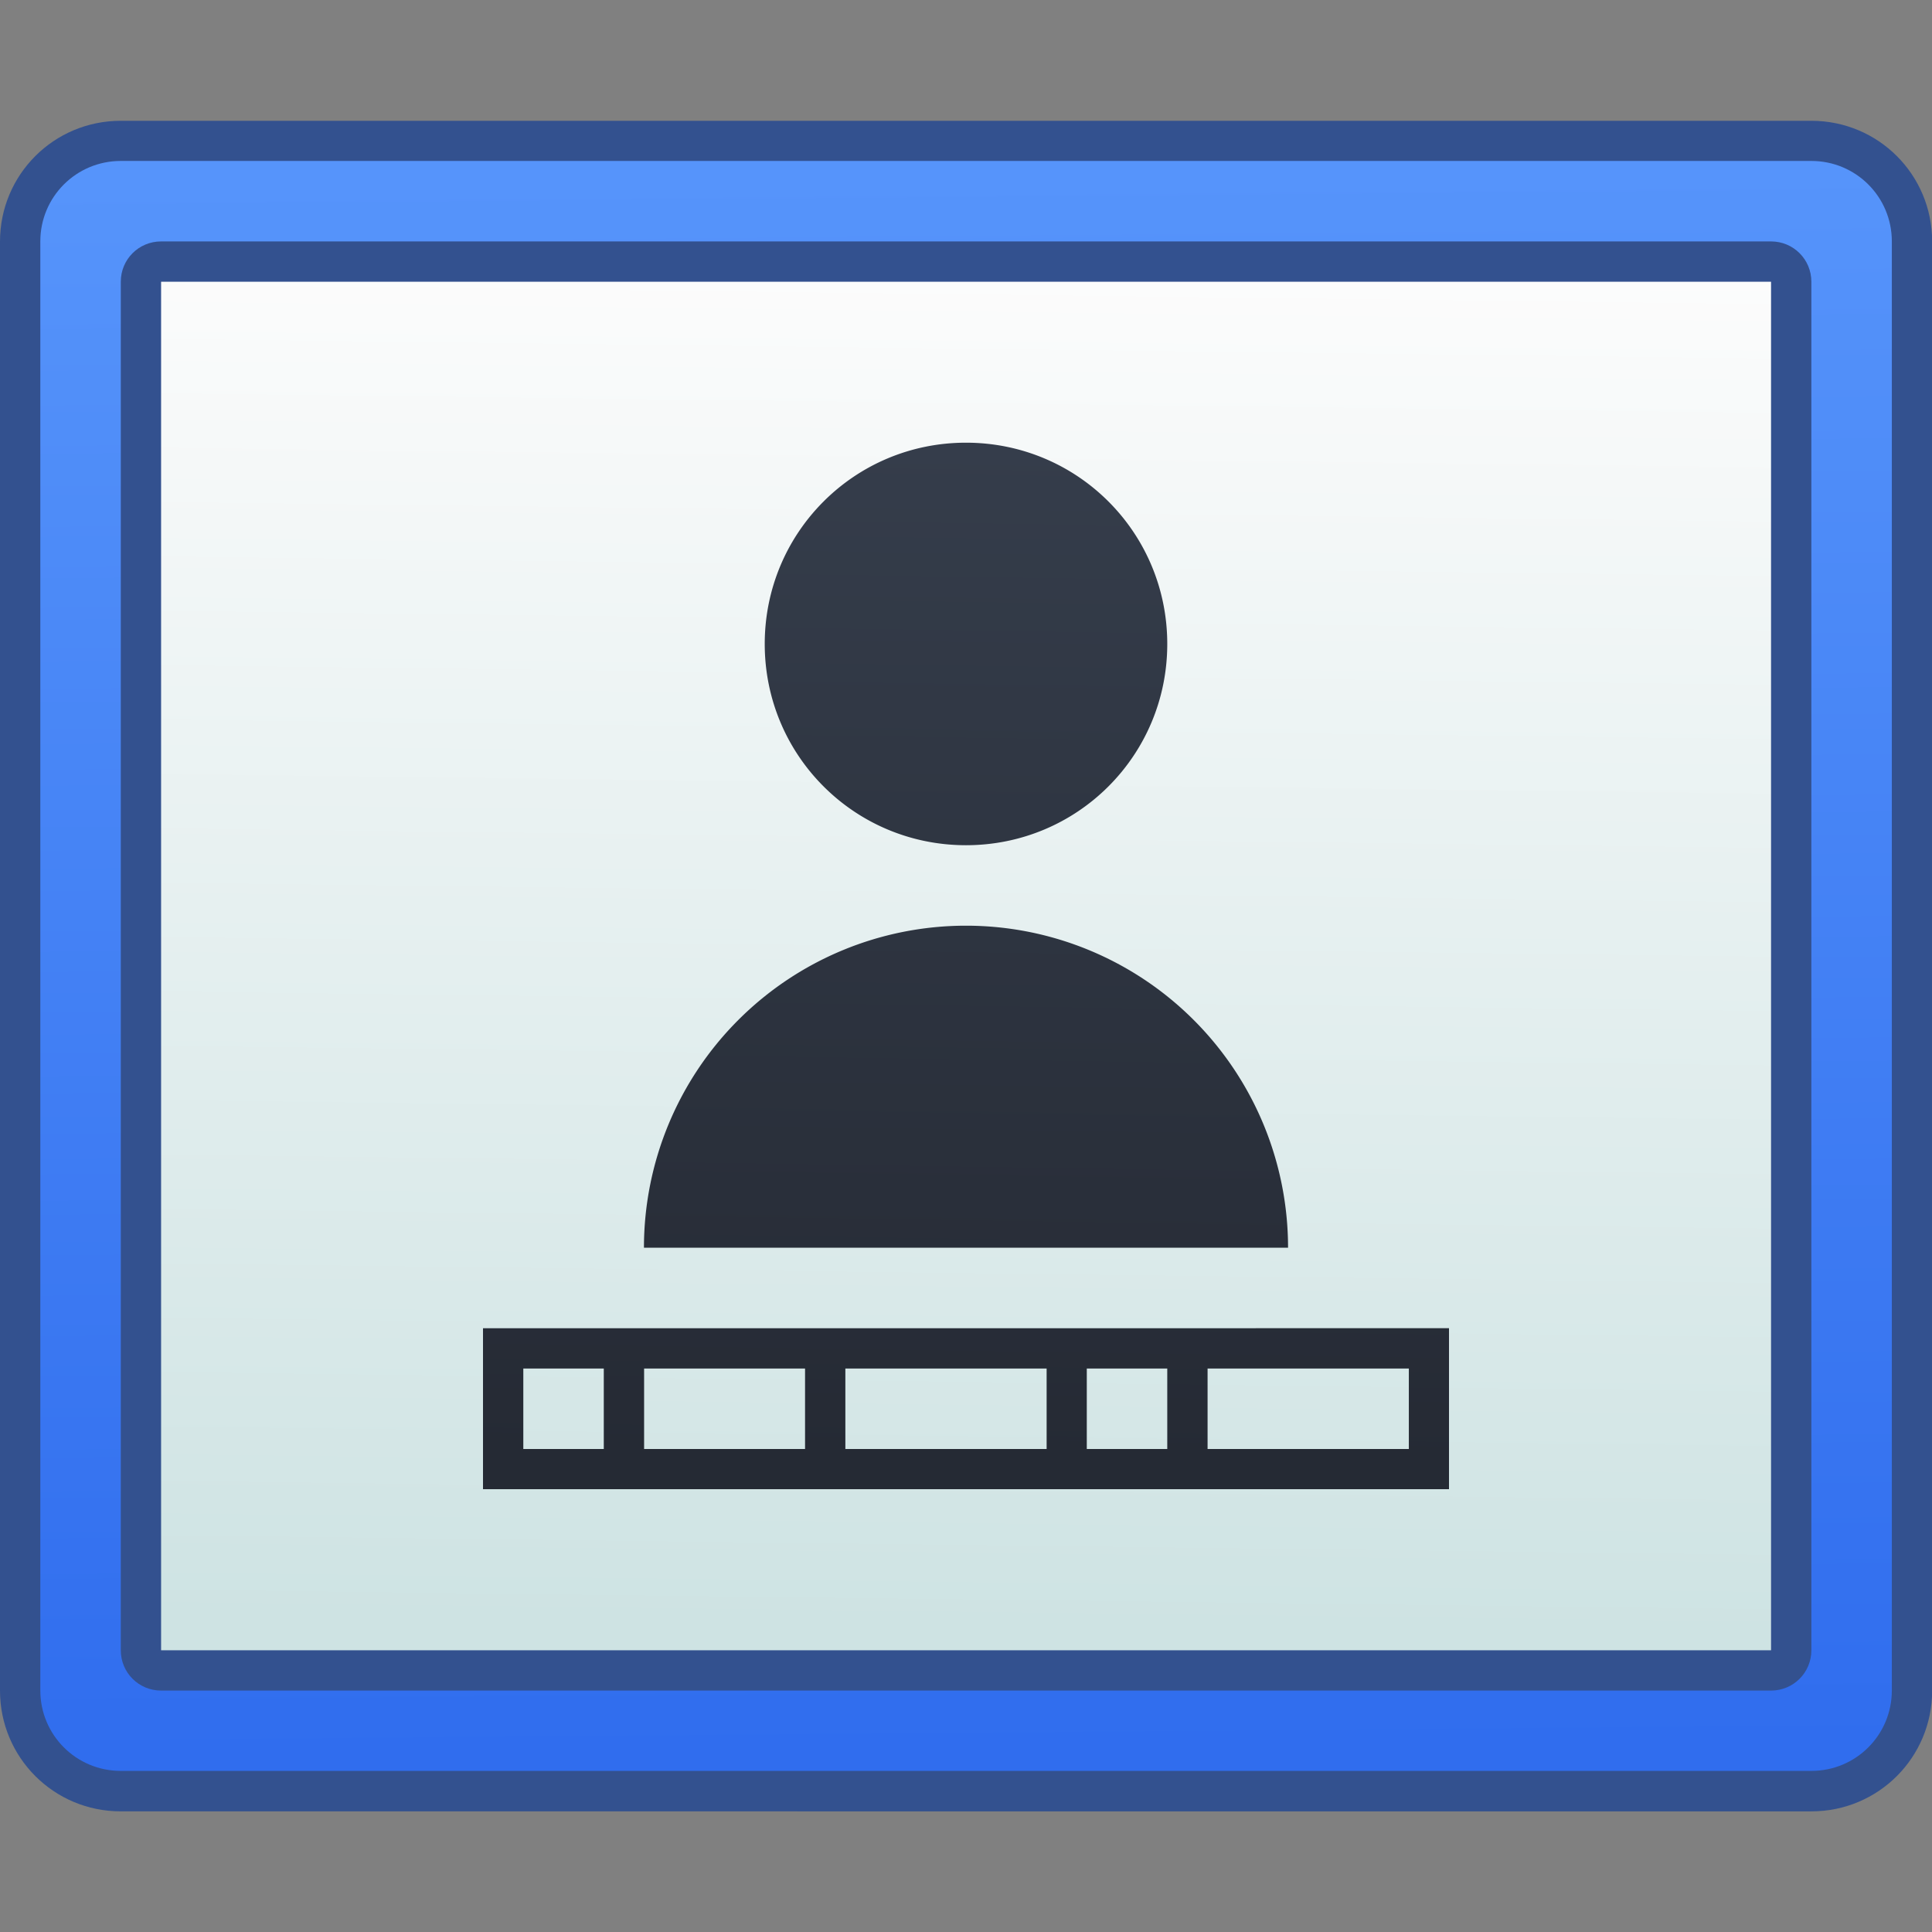 <?xml version="1.0" encoding="UTF-8" standalone="no"?>
<!-- Created with Inkscape (http://www.inkscape.org/) -->

<svg
   xmlns:dc="http://purl.org/dc/elements/1.1/"
   xmlns:cc="http://creativecommons.org/ns#"
   xmlns:rdf="http://www.w3.org/1999/02/22-rdf-syntax-ns#"
   xmlns:svg="http://www.w3.org/2000/svg"
   xmlns="http://www.w3.org/2000/svg"
   xmlns:xlink="http://www.w3.org/1999/xlink"
   xmlns:sodipodi="http://sodipodi.sourceforge.net/DTD/sodipodi-0.dtd"
   xmlns:inkscape="http://www.inkscape.org/namespaces/inkscape"
   width="48"
   height="48"
   viewBox="0 0 12.7 12.7"
   version="1.1"
   id="svg1399"
   inkscape:version="0.92.4 5da689c313, 2019-01-14"
   sodipodi:docname="preferences-desktop-user-password.svg">
  <rect x="0" y="0" width="12.7" height="12.7" fill="#808080" stroke="none"/>
  <defs
     id="defs1393">
    <linearGradient
       id="linearGradient4506"
       inkscape:collect="always">
      <stop
         id="stop4502"
         offset="0"
         style="stop-color:#252a34;stop-opacity:1" />
      <stop
         id="stop4504"
         offset="1"
         style="stop-color:#353d4b;stop-opacity:1" />
    </linearGradient>
    <linearGradient
       inkscape:collect="always"
       id="linearGradient4582">
      <stop
         style="stop-color:#cee3e3;stop-opacity:1"
         offset="0"
         id="stop4578" />
      <stop
         style="stop-color:#fcfcfc;stop-opacity:1"
         offset="1"
         id="stop4580" />
    </linearGradient>
    <linearGradient
       id="linearGradient4894"
       inkscape:collect="always">
      <stop
         id="stop4890"
         offset="0"
         style="stop-color:#306dee;stop-opacity:1" />
      <stop
         id="stop4892"
         offset="1"
         style="stop-color:#5795fb;stop-opacity:1" />
    </linearGradient>
    <linearGradient
       inkscape:collect="always"
       xlink:href="#linearGradient4894"
       id="linearGradient870"
       x1="-4.515"
       y1="301.009"
       x2="-4.605"
       y2="290.368"
       gradientUnits="userSpaceOnUse" />
    <linearGradient
       inkscape:collect="always"
       xlink:href="#linearGradient4506"
       id="linearGradient878"
       x1="-4.411"
       y1="299.088"
       x2="-4.31"
       y2="292.391"
       gradientUnits="userSpaceOnUse" />
    <linearGradient
       inkscape:collect="always"
       xlink:href="#linearGradient4582"
       id="linearGradient886"
       x1="-4.356"
       y1="300.174"
       x2="-4.247"
       y2="291.237"
       gradientUnits="userSpaceOnUse" />
  </defs>
  <sodipodi:namedview
     id="base"
     pagecolor="#ffffff"
     bordercolor="#666666"
     borderopacity="1.0"
     inkscape:pageopacity="0.0"
     inkscape:pageshadow="2"
     inkscape:zoom="15.839192"
     inkscape:cx="13.698611"
     inkscape:cy="21.101748"
     inkscape:document-units="mm"
     inkscape:current-layer="layer1"
     showgrid="false"
     inkscape:showpageshadow="false"
     units="px"
     inkscape:window-width="1920"
     inkscape:window-height="999"
     inkscape:window-x="0"
     inkscape:window-y="0"
     inkscape:window-maximized="1" />
  <g
     inkscape:label="Capa 1"
     inkscape:groupmode="layer"
     id="layer1"
     transform="translate(0,-284.3)">
    <g
       id="g1521"
       transform="translate(10.66,-5.181)">
      <path
         style="opacity:1;fill:#33518f;fill-opacity:1;stroke:none;stroke-width:0.529;stroke-linecap:round;stroke-linejoin:round;stroke-miterlimit:4;stroke-dasharray:none;stroke-opacity:1;paint-order:stroke fill markers"
         d="M -9.866,290.275 H 1.247 c 0.44,0 0.794,0.354 0.794,0.794 v 9.525 c 0,0.44 -0.354,0.794 -0.794,0.794 H -9.866 c -0.44,0 -0.794,-0.354 -0.794,-0.794 v -9.525 c 0,-0.44 0.354,-0.794 0.794,-0.794 z"
         id="rect847" />
      <path
         style="opacity:1;fill:url(#linearGradient870);fill-opacity:1;stroke:none;stroke-width:0.529;stroke-linecap:round;stroke-linejoin:round;stroke-miterlimit:4;stroke-dasharray:none;stroke-opacity:1;paint-order:stroke fill markers"
         d="M -9.866,290.539 H 1.247 c 0.293,0 0.529,0.236 0.529,0.529 v 9.525 c 0,0.293 -0.236,0.529 -0.529,0.529 H -9.866 c -0.293,0 -0.529,-0.236 -0.529,-0.529 v -9.525 c 0,-0.293 0.236,-0.529 0.529,-0.529 z"
         id="rect849" />
      <path
         style="opacity:1;fill:#33518f;fill-opacity:1;stroke:none;stroke-width:0.529;stroke-linecap:round;stroke-linejoin:round;stroke-miterlimit:4;stroke-dasharray:none;stroke-opacity:1;paint-order:stroke fill markers"
         d="M -9.601,291.068 H 0.982 c 0.147,0 0.265,0.118 0.265,0.265 v 8.996 c 0,0.147 -0.118,0.265 -0.265,0.265 H -9.601 c -0.147,0 -0.265,-0.118 -0.265,-0.265 v -8.996 c 0,-0.147 0.118,-0.265 0.265,-0.265 z"
         id="rect851" />
      <path
         style="opacity:1;fill:url(#linearGradient886);fill-opacity:1;stroke:none;stroke-width:0.529;stroke-linecap:round;stroke-linejoin:round;stroke-miterlimit:4;stroke-dasharray:none;stroke-opacity:1;paint-order:stroke fill markers"
         d="M -9.601,291.333 H 0.982 v 8.996 H -9.601 Z"
         id="rect855" />
      <path
         id="path2130-3"
         d="m -4.31,292.391 c -0.733,0 -1.323,0.59 -1.323,1.323 0,0.733 0.59,1.323 1.323,1.323 0.733,0 1.323,-0.59 1.323,-1.323 0,-0.733 -0.59,-1.323 -1.323,-1.323 z m 0,3.175 a 2.117,2.117 0 0 0 -2.117,2.117 h 2.117 2.117 a 2.117,2.117 0 0 0 -2.117,-2.117 z m -3.175,2.646 v 1.058 h 6.35 V 298.212 Z m 0.265,0.265 h 0.529 v 0.529 h -0.529 z m 0.794,0 h 1.058 v 0.529 h -1.058 z m 1.323,0 h 1.323 v 0.529 h -1.323 z m 1.587,0 h 0.529 v 0.529 h -0.529 z m 0.794,0 h 1.323 v 0.529 h -1.323 z"
         style="color:#36404d;fill:url(#linearGradient878);fill-opacity:1;stroke:none;stroke-width:0.265"
         inkscape:connector-curvature="0" />
    </g>
  </g>
</svg>
